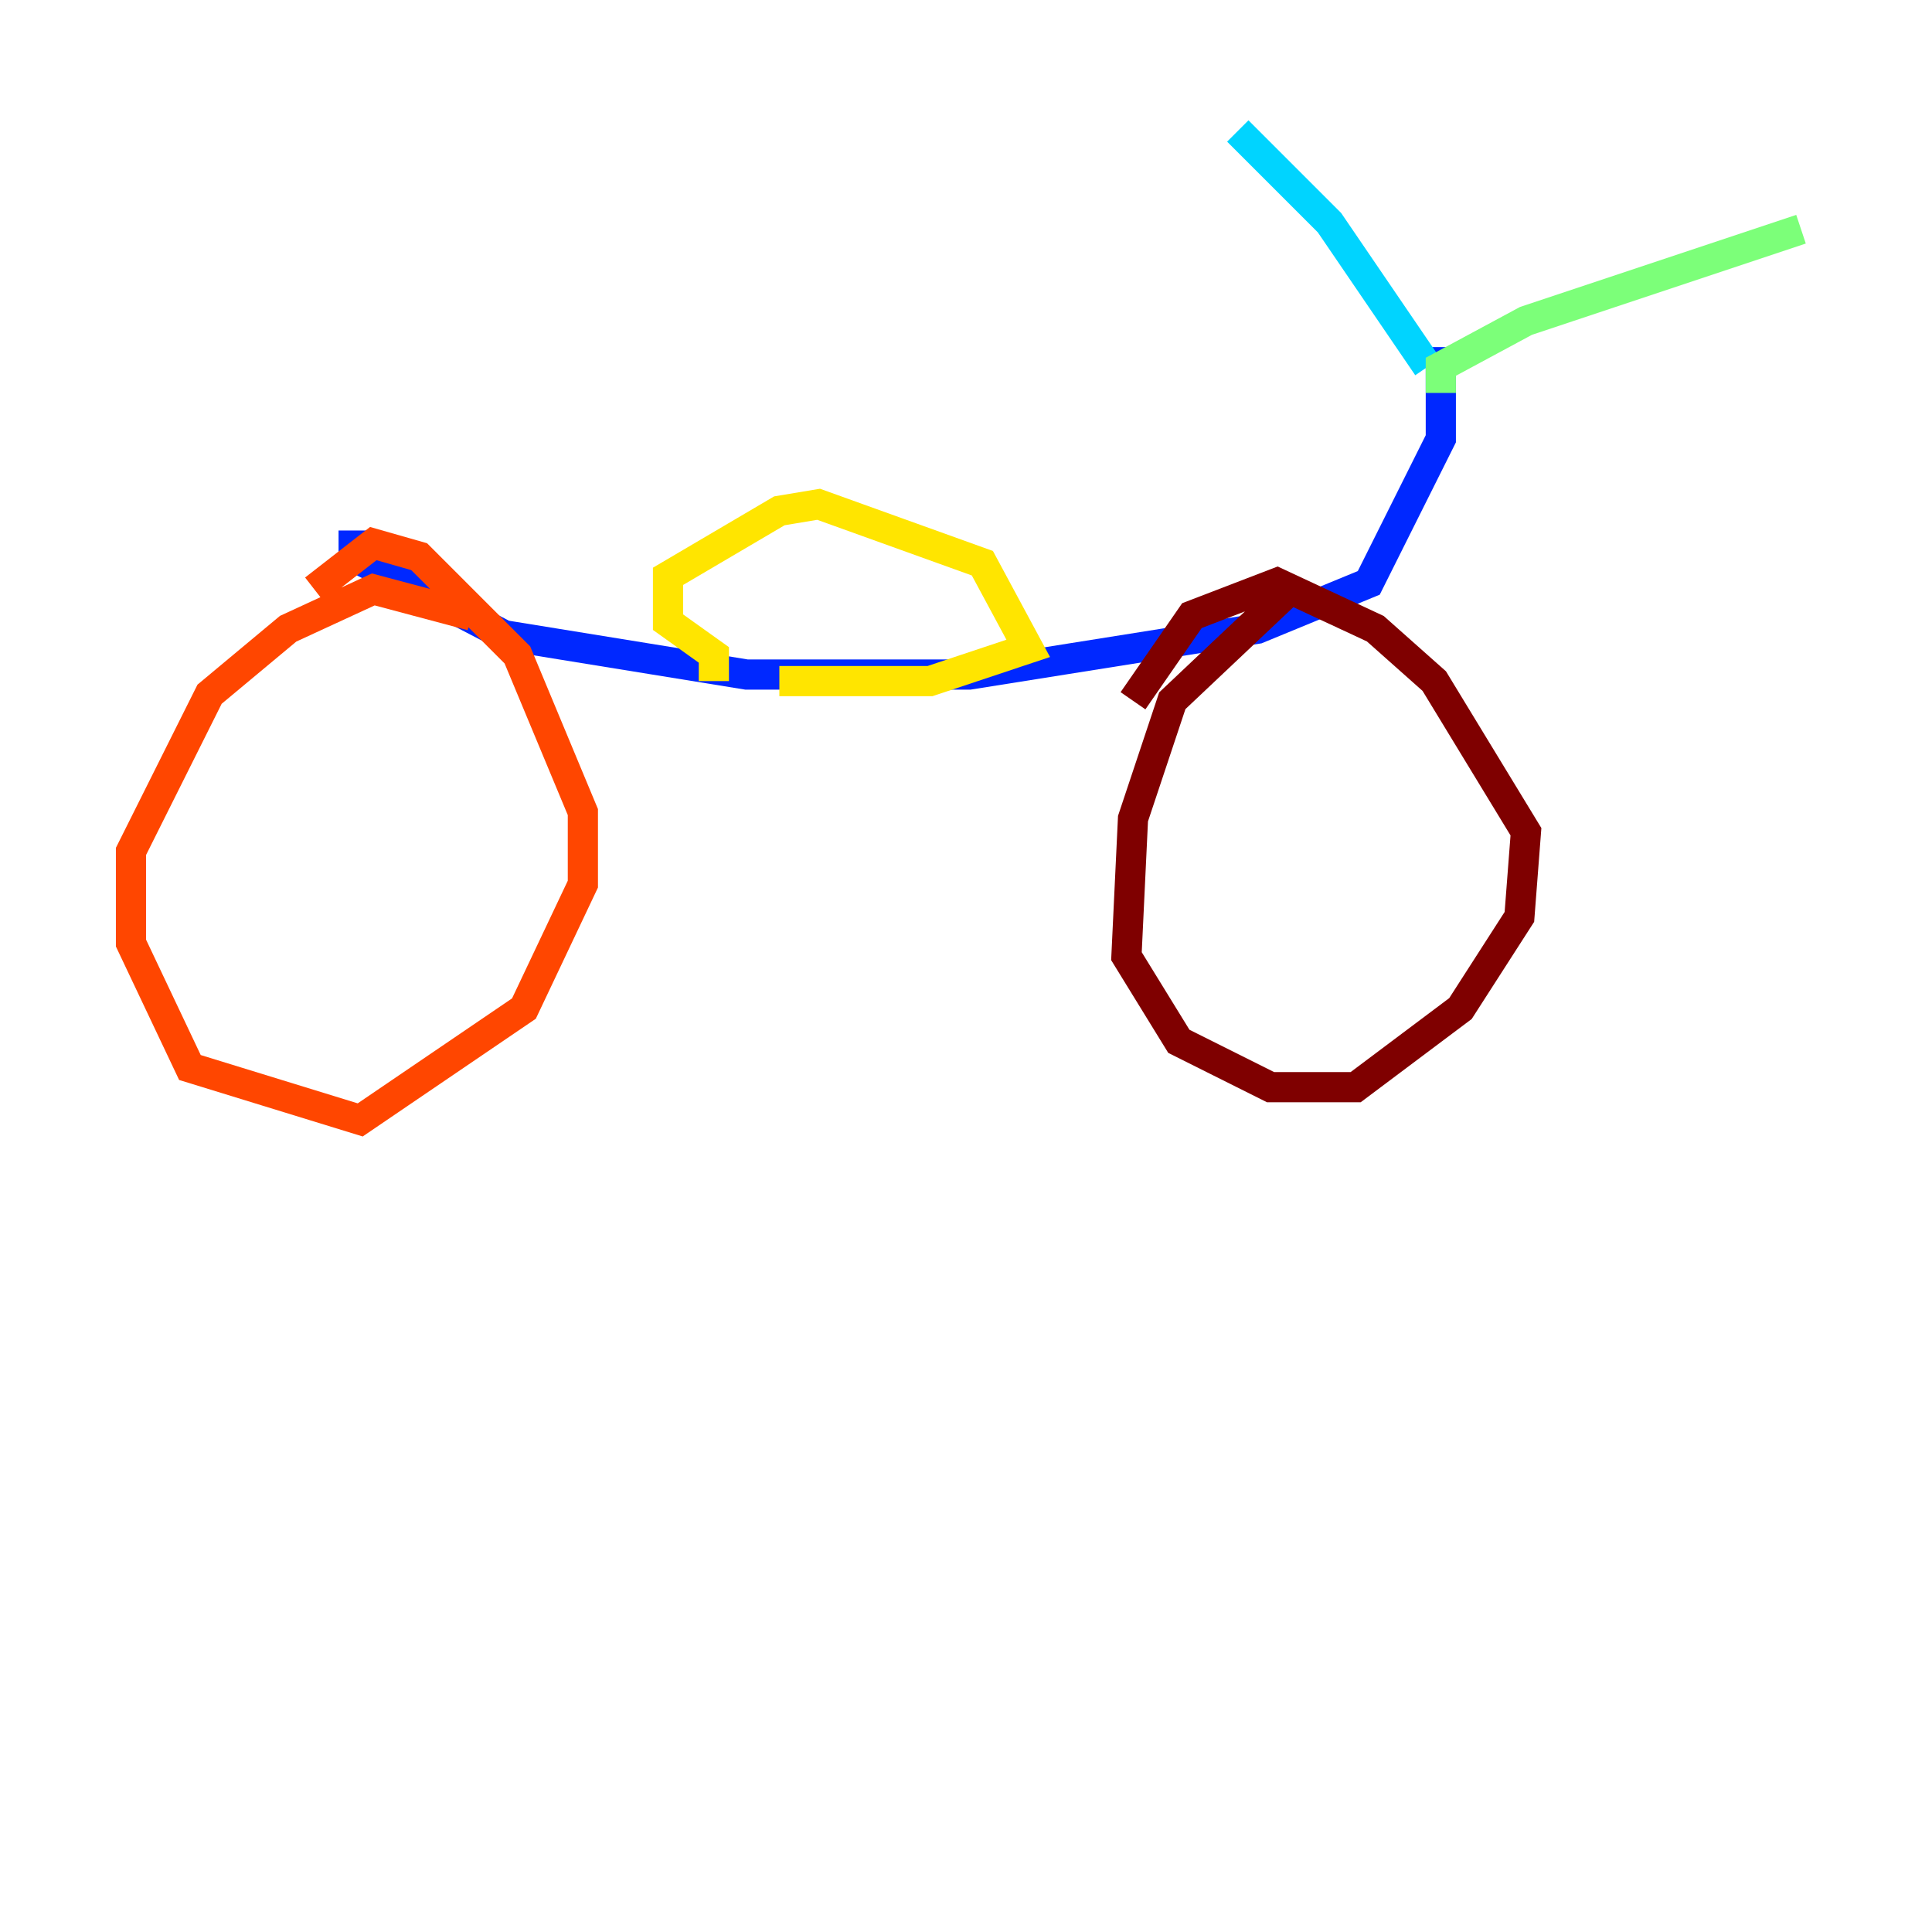 <?xml version="1.0" encoding="utf-8" ?>
<svg baseProfile="tiny" height="128" version="1.2" viewBox="0,0,128,128" width="128" xmlns="http://www.w3.org/2000/svg" xmlns:ev="http://www.w3.org/2001/xml-events" xmlns:xlink="http://www.w3.org/1999/xlink"><defs /><polyline fill="none" points="105.871,42.522 105.871,42.522" stroke="#00007f" stroke-width="2" /><polyline fill="none" points="23.43,35.146 23.43,36.881 33.41,42.088 49.464,44.691 64.217,44.691 83.308,41.654 90.685,38.617 95.458,29.071 95.458,22.997" stroke="#0028ff" stroke-width="2" /><polyline fill="none" points="94.59,24.298 88.081,14.752 82.007,8.678" stroke="#00d4ff" stroke-width="2" /><polyline fill="none" points="95.458,26.034 95.458,24.298 101.098,21.261 119.322,15.186" stroke="#7cff79" stroke-width="2" /><polyline fill="none" points="47.295,45.125 47.295,43.39 44.258,41.22 44.258,38.183 51.634,33.844 54.237,33.41 65.085,37.315 68.122,42.956 61.614,45.125 51.634,45.125" stroke="#ffe500" stroke-width="2" /><polyline fill="none" points="31.241,40.786 24.732,39.051 19.091,41.654 13.885,45.993 8.678,56.407 8.678,62.481 12.583,70.725 23.864,74.197 34.712,66.82 38.617,58.576 38.617,53.803 34.278,43.39 27.77,36.881 24.732,36.014 20.827,39.051" stroke="#ff4600" stroke-width="2" /><polyline fill="none" points="85.478,39.051 77.668,46.427 75.064,54.237 74.63,63.349 78.102,68.99 84.176,72.027 89.817,72.027 96.759,66.82 100.664,60.746 101.098,55.105 95.024,45.125 91.119,41.654 84.61,38.617 78.969,40.786 75.064,46.427" stroke="#7f0000" stroke-width="2" /></svg>